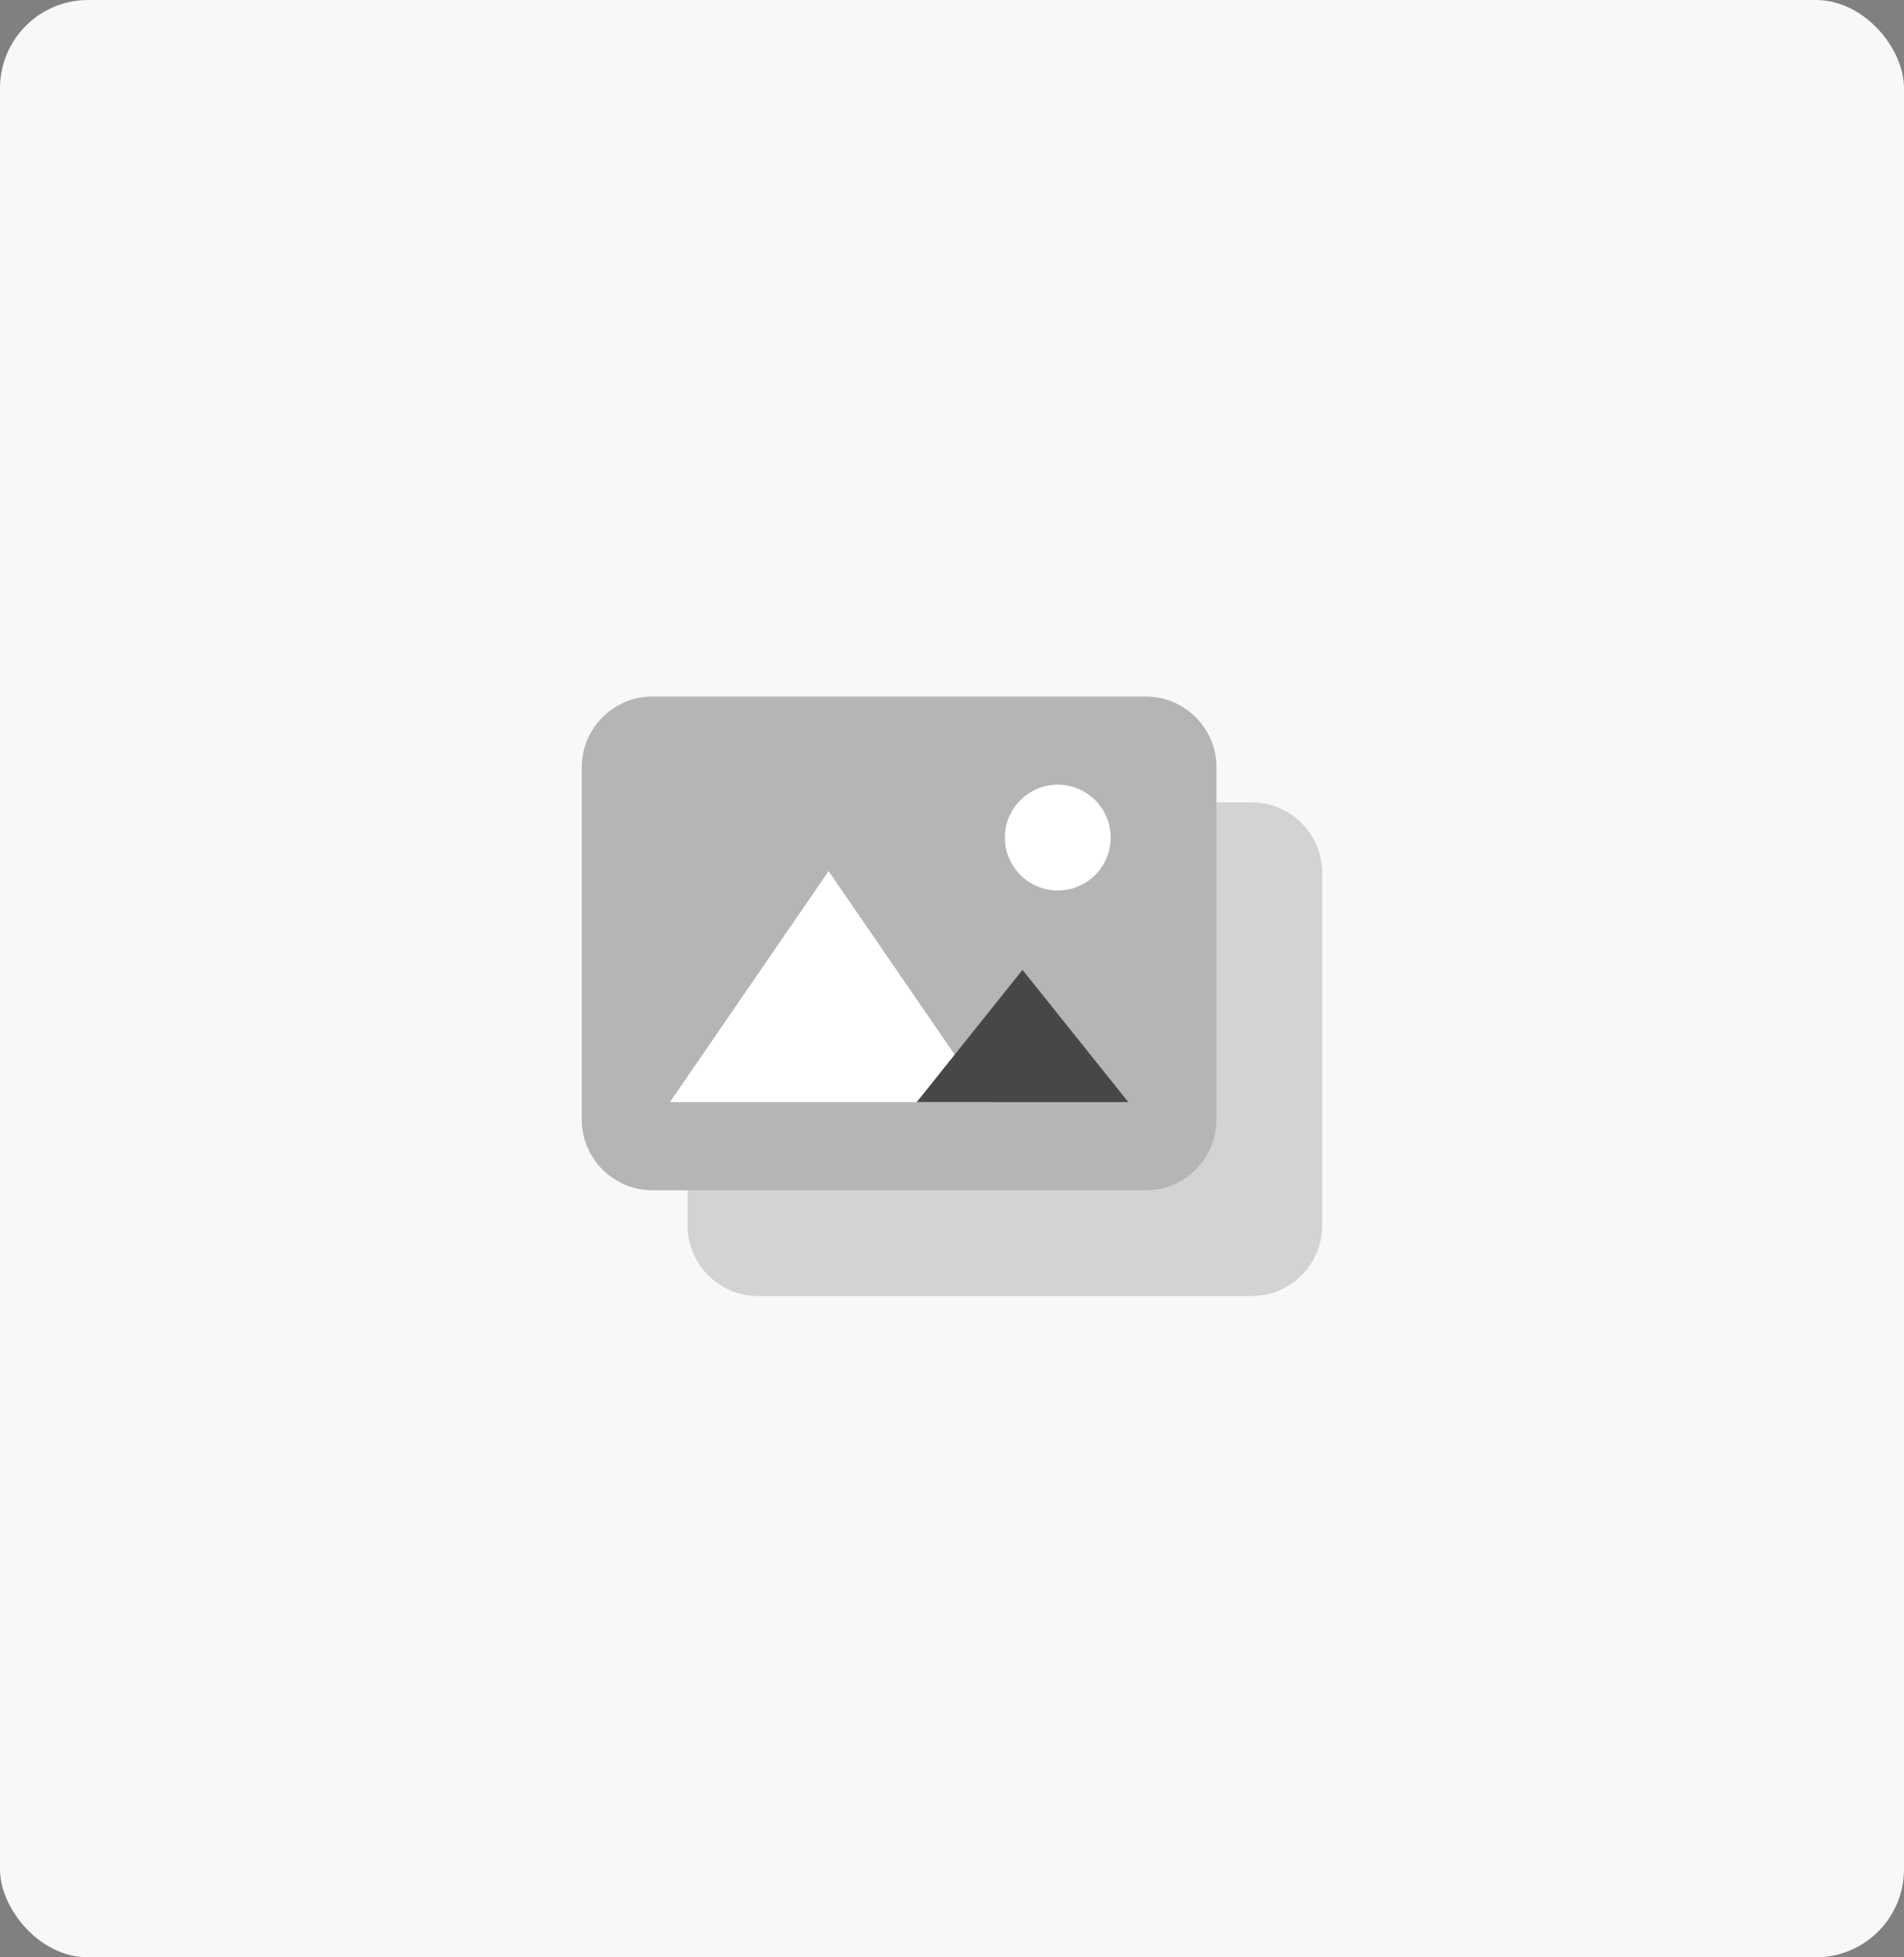 <svg xmlns="http://www.w3.org/2000/svg" width="108" height="111" viewBox="0 0 108 111" fill="none">
    <rect x="0" y="0" width="108" height="111" fill="#808080" stroke="none"/>
    <rect width="108" height="111" rx="5" fill="#f8f8f8" />
    <path
        d="M71 73.5H43C40.8 73.5 39 71.7 39 69.5V49.5C39 47.3 40.8 45.5 43 45.5H71C73.2 45.5 75 47.3 75 49.5V69.5C75 71.7 73.2 73.5 71 73.5Z"
        fill="#D3D3D3" />
    <path
        d="M65 67.5H37C34.8 67.5 33 65.7 33 63.5V43.5C33 41.3 34.8 39.5 37 39.5H65C67.2 39.5 69 41.3 69 43.5V63.5C69 65.7 67.2 67.5 65 67.5Z"
        fill="#B5B5B5" />
    <path
        d="M60 50.5C61.657 50.5 63 49.157 63 47.5C63 45.843 61.657 44.5 60 44.5C58.343 44.5 57 45.843 57 47.5C57 49.157 58.343 50.5 60 50.5Z"
        fill="white" />
    <path d="M47 49.4L38 62.5H56L47 49.4Z" fill="white" />
    <path d="M58 55L52 62.5H64L58 55Z" fill="#474747" />
</svg>